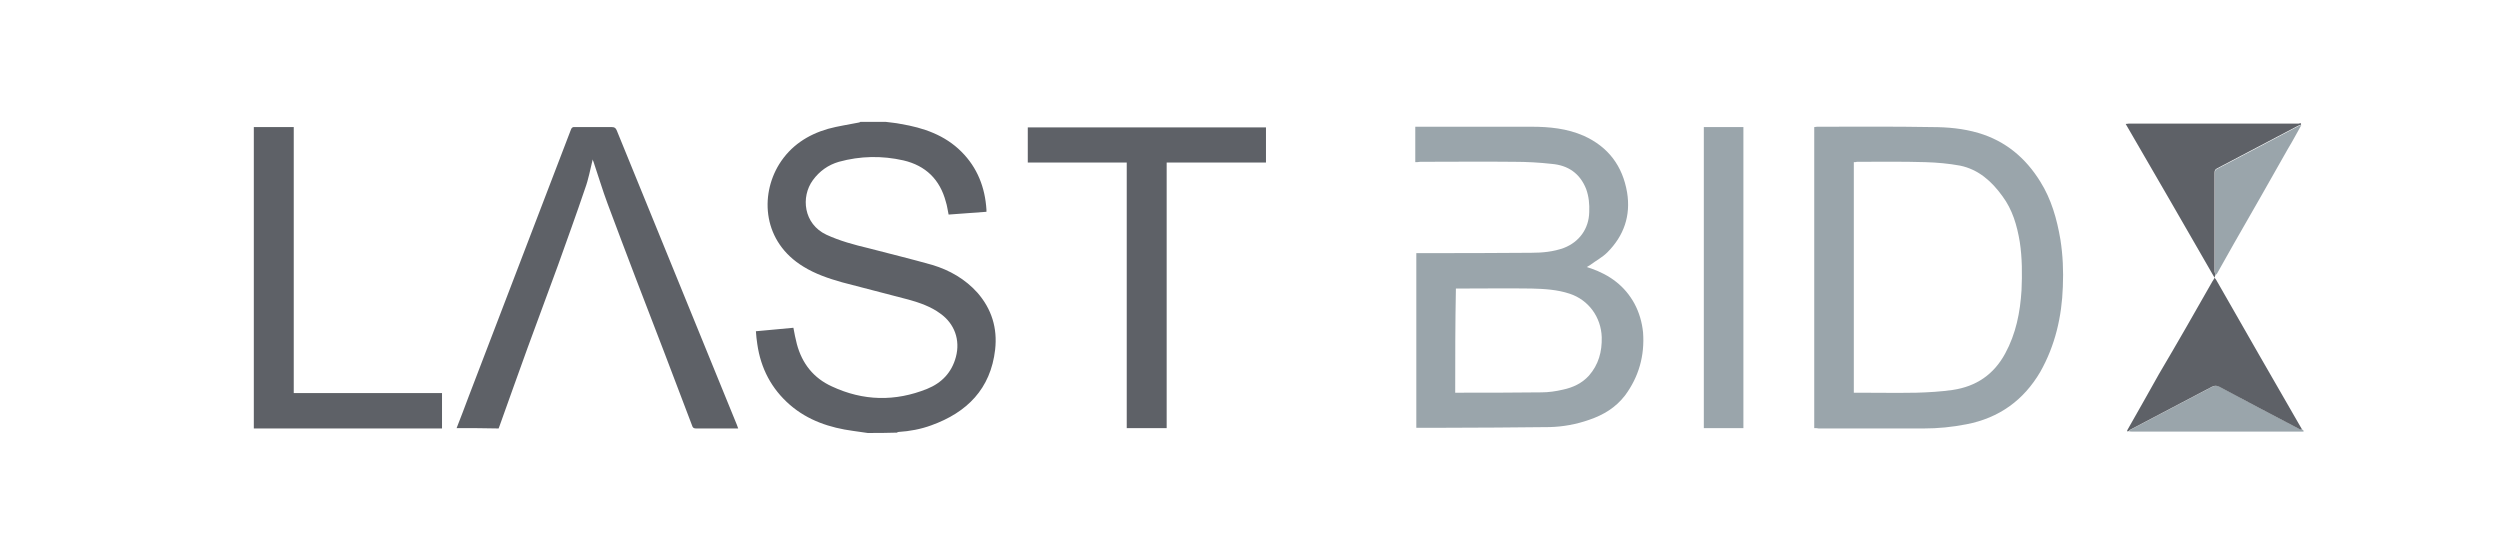 <?xml version="1.0" encoding="utf-8"?>
<!-- Generator: Adobe Illustrator 21.0.0, SVG Export Plug-In . SVG Version: 6.00 Build 0)  -->
<svg version="1.1" id="Layer_1" xmlns="http://www.w3.org/2000/svg" xmlns:xlink="http://www.w3.org/1999/xlink" x="0px" y="0px"
	 viewBox="0 0 720 161" style="enable-background:new 0 0 720 161;" xml:space="preserve">
<style type="text/css">
	.st0{fill:#5E6167;}
	.st1{fill:#9AA5AB;}
</style>
<path class="st0" d="M249.9,124.7c-1.4-0.2-2.8-0.4-4.2-0.6c-6.7-0.9-13-3-18.2-7.5c-5.3-4.6-8.4-10.5-9.4-17.5
	c-0.2-1.2-0.3-2.4-0.4-3.7c3.7-0.3,7.2-0.7,10.8-1c0.3,1.6,0.6,3.2,1,4.7c1.5,5.6,4.8,9.8,10.1,12.2c9,4.2,18.2,4.4,27.4,0.7
	c4.2-1.7,7.1-4.7,8.3-9.2c1.3-4.9-0.4-9.6-4.5-12.5c-2.7-2-5.9-3.1-9.1-4c-6.4-1.7-12.8-3.3-19.2-5c-3.9-1.1-7.7-2.4-11.1-4.5
	c-11.7-7.1-12.6-20.4-7-29.5c3.3-5.3,8.2-8.5,14.1-10.2c2.9-0.8,5.9-1.2,8.8-1.8c0.2,0,0.3-0.1,0.5-0.2c2.4,0,4.9,0,7.3,0
	c1.4,0.2,2.9,0.3,4.3,0.6c6.6,1.1,12.7,3.2,17.5,8c4.6,4.6,6.8,10.3,7.2,16.7c0,0.2,0,0.4,0,0.6c-3.7,0.3-7.2,0.5-10.9,0.8
	c-0.3-1.3-0.4-2.5-0.8-3.7c-1.7-6.4-5.8-10.4-12.2-11.9c-6.2-1.4-12.4-1.3-18.6,0.4c-3.1,0.9-5.6,2.7-7.5,5.3
	c-3.5,4.8-2.7,12.6,3.9,15.7c3.9,1.8,8,2.9,12.2,3.9c6.1,1.6,12.3,3.1,18.3,4.8c5,1.5,9.5,4.1,13,8c4.1,4.7,5.8,10.2,5.1,16.4
	c-1.3,11.3-8.1,18.1-18.4,21.8c-3,1.1-6.2,1.7-9.4,1.9c-0.2,0-0.3,0.1-0.5,0.2C255.5,124.7,252.7,124.7,249.9,124.7z"/>
<path class="st0" d="M73.1,36.6c3.8,0,7.6,0,11.5,0c0,25.5,0,51,0,76.6c14.3,0,28.4,0,42.7,0c0,3.4,0,6.7,0,10.2
	c-18.1,0-36.1,0-54.2,0C73.1,94.4,73.1,65.5,73.1,36.6z"/>
<path class="st1" d="M663.4,124.3c-16.4,0-32.8,0-49.2,0c-0.4,0-0.8,0-1.1-0.1c0.2-0.2,0.3-0.4,0.6-0.5c7.8-4.1,15.6-8.2,23.4-12.3
	c0.8-0.4,1.4-0.4,2.2,0c7.6,4.1,15.2,8.1,22.9,12.1c0.3,0.1,0.6,0.1,0.9,0.2c0.1,0.1,0.2,0.3,0.4,0.4
	C663.4,124.2,663.4,124.2,663.4,124.3z"/>
<path class="st1" d="M407.6,46.7c0-3.5,0-6.8,0-10.2c0.4,0,0.7,0,1.1,0c10.8,0,21.6,0,32.4,0c5.1,0,10.2,0.5,15,2.6
	c7.1,3.2,11.2,8.7,12.5,16.3c1.1,6.7-0.9,12.5-5.7,17.3c-1.4,1.4-3.3,2.4-4.9,3.6c-0.3,0.2-0.5,0.3-1,0.6c0.5,0.2,0.9,0.3,1.2,0.4
	c5.4,1.9,9.7,5,12.5,10.1c1.4,2.6,2.2,5.4,2.5,8.3c0.5,6.7-1.2,12.8-5.2,18.2c-2.7,3.5-6.2,5.6-10.3,7c-3.7,1.3-7.5,2-11.4,2.1
	c-10.3,0.1-20.5,0.2-30.8,0.2c-2.5,0-5,0-7.6,0c0-16.8,0-33.5,0-50.3c0.4,0,0.8,0,1.1,0c10.7,0,21.3,0,32-0.1c3.2,0,6.4-0.3,9.4-1.4
	c4.4-1.7,7.2-5.5,7.3-10.3c0.1-2.3-0.1-4.5-0.9-6.7c-1.8-4.5-5.2-6.8-9.9-7.2c-3.6-0.4-7.2-0.6-10.8-0.6c-9-0.1-18,0-27.1,0
	C408.4,46.7,408,46.7,407.6,46.7z M419.1,113.1c0.3,0,0.5,0,0.7,0c8,0,16.1,0,24.1-0.1c2.1,0,4.2-0.3,6.3-0.8c2.8-0.6,5.4-1.8,7.4-4
	c2.8-3.2,3.8-6.9,3.7-11.1c-0.2-5.8-3.8-10.7-9.2-12.5c-3.6-1.2-7.3-1.4-11-1.5c-7-0.1-13.9,0-20.9,0c-0.3,0-0.6,0-0.9,0
	C419.1,93.3,419.1,103.1,419.1,113.1z"/>
<path class="st1" d="M522.5,123.3c0-29,0-57.8,0-86.7c0.3,0,0.6-0.1,0.8-0.1c11,0,22.1-0.1,33.1,0.1c4.5,0,9,0.4,13.4,1.7
	c7.8,2.3,13.6,7.2,17.8,14c3.2,5.1,4.8,10.8,5.8,16.7c0.7,4.5,0.9,9,0.7,13.6c-0.3,8.6-2.2,16.9-6.5,24.5
	c-4.8,8.2-11.9,13.3-21.3,15.1c-4.1,0.8-8.1,1.2-12.3,1.2c-10.1,0-20.2,0-30.2,0C523.4,123.3,523,123.3,522.5,123.3z M533.9,46.7
	c0,22.2,0,44.3,0,66.4c0.4,0,0.7,0,1,0c5.7,0,11.3,0.1,17,0c3.5-0.1,7-0.3,10.5-0.8c6.7-1,11.8-4.4,15.1-10.5
	c3.1-5.7,4.3-11.8,4.7-18.2c0.2-4.6,0.2-9.3-0.5-13.9c-0.8-4.8-2.1-9.3-5-13.2c-3.1-4.3-6.9-7.7-12.2-8.8c-3.3-0.6-6.6-0.9-10-1
	c-6.6-0.2-13.1-0.1-19.7-0.1C534.5,46.7,534.3,46.7,533.9,46.7z"/>
<path class="st0" d="M336,123.3c-3.9,0-7.6,0-11.5,0c0-25.5,0-51,0-76.5c-9.6,0-19,0-28.5,0c0-3.4,0-6.8,0-10.1
	c22.9,0,45.7,0,68.6,0c0,3.4,0,6.7,0,10.1c-9.5,0-19,0-28.6,0C336,72.3,336,97.7,336,123.3z"/>
<path class="st1" d="M502.1,123.3c-3.8,0-7.6,0-11.4,0c0-28.9,0-57.7,0-86.7c3.8,0,7.5,0,11.4,0C502.1,65.5,502.1,94.4,502.1,123.3z
	"/>
<path class="st0" d="M663,123.7c-0.3-0.1-0.6,0-0.9-0.2c-7.6-4-15.3-8-22.9-12.1c-0.8-0.4-1.4-0.4-2.2,0
	c-7.8,4.1-15.6,8.2-23.4,12.3c-0.2,0.1-0.4,0.3-0.6,0.5c-0.1,0-0.2,0-0.3,0c0-0.1,0-0.1-0.1-0.2c3.1-5.4,6.1-10.8,9.2-16.3
	C627,98.9,632.1,90,637.2,81c0.2-0.3,0.4-0.6,0.6-1c0.1,0.2,0.3,0.3,0.4,0.5C646.4,94.9,654.7,109.3,663,123.7z"/>
<path class="st0" d="M638,79.3c-0.1,0.2-0.1,0.3-0.2,0.7c-8.5-14.8-17-29.5-25.6-44.3c0.4,0,0.6-0.1,0.9-0.1c16.3,0,32.6,0,48.9,0
	c0.2,0,0.8-0.4,0.7,0.3c-0.3,0.1-0.7,0.2-1,0.4c-7.7,4.1-15.5,8.1-23.2,12.2c-0.6,0.3-0.7,0.7-0.7,1.2c0,9.5,0,19.1,0,28.6
	C637.9,78.6,638,79,638,79.3z"/>
<path class="st1" d="M638,79.3c0-0.3-0.1-0.6-0.1-0.9c0-9.5,0-19.1,0-28.6c0-0.6,0.1-0.9,0.7-1.2c7.8-4.1,15.5-8.1,23.2-12.2
	c0.3-0.2,0.6-0.3,1-0.4c-1.3,2.3-2.5,4.6-3.9,6.9c-5.1,9.1-10.3,18.1-15.5,27.2c-1.6,2.9-3.3,5.8-4.9,8.7
	C638.4,78.9,638.2,79.1,638,79.3z"/>
<path class="st1" d="M612.7,124.1c0,0,0.1,0.1,0.1,0.2c-0.1,0-0.1,0-0.2,0C612.6,124.2,612.7,124.1,612.7,124.1z"/>
<path class="st0" d="M131.5,123.3c1.2-3,2.3-6,3.4-8.9c9.8-25.7,19.7-51.3,29.5-77c0.2-0.6,0.5-0.9,1.2-0.8c3.5,0,7,0,10.6,0
	c0.7,0,1.1,0.2,1.4,0.9c9.9,24.3,19.8,48.5,29.7,72.8c1.6,4,3.3,8,4.9,12c0.1,0.3,0.2,0.6,0.4,1.1c-0.4,0-0.7,0-1,0
	c-3.7,0-7.4,0-11.1,0c-0.7,0-1-0.2-1.2-0.9c-2.7-7.1-5.4-14.2-8.1-21.3C185.7,87,180.3,72.9,175,58.7c-1.5-4-2.7-8.1-4.1-12.2
	c-0.1-0.2-0.2-0.4-0.2-0.6c-0.7,2.8-1.2,5.7-2.2,8.4c-2.5,7.4-5.2,14.8-7.8,22.1c-2.9,8-5.9,15.9-8.8,23.9c-2.7,7.4-5.3,14.8-8,22.3
	c-0.1,0.3-0.2,0.5-0.3,0.8C139.7,123.3,135.7,123.3,131.5,123.3z"/>
</svg>
